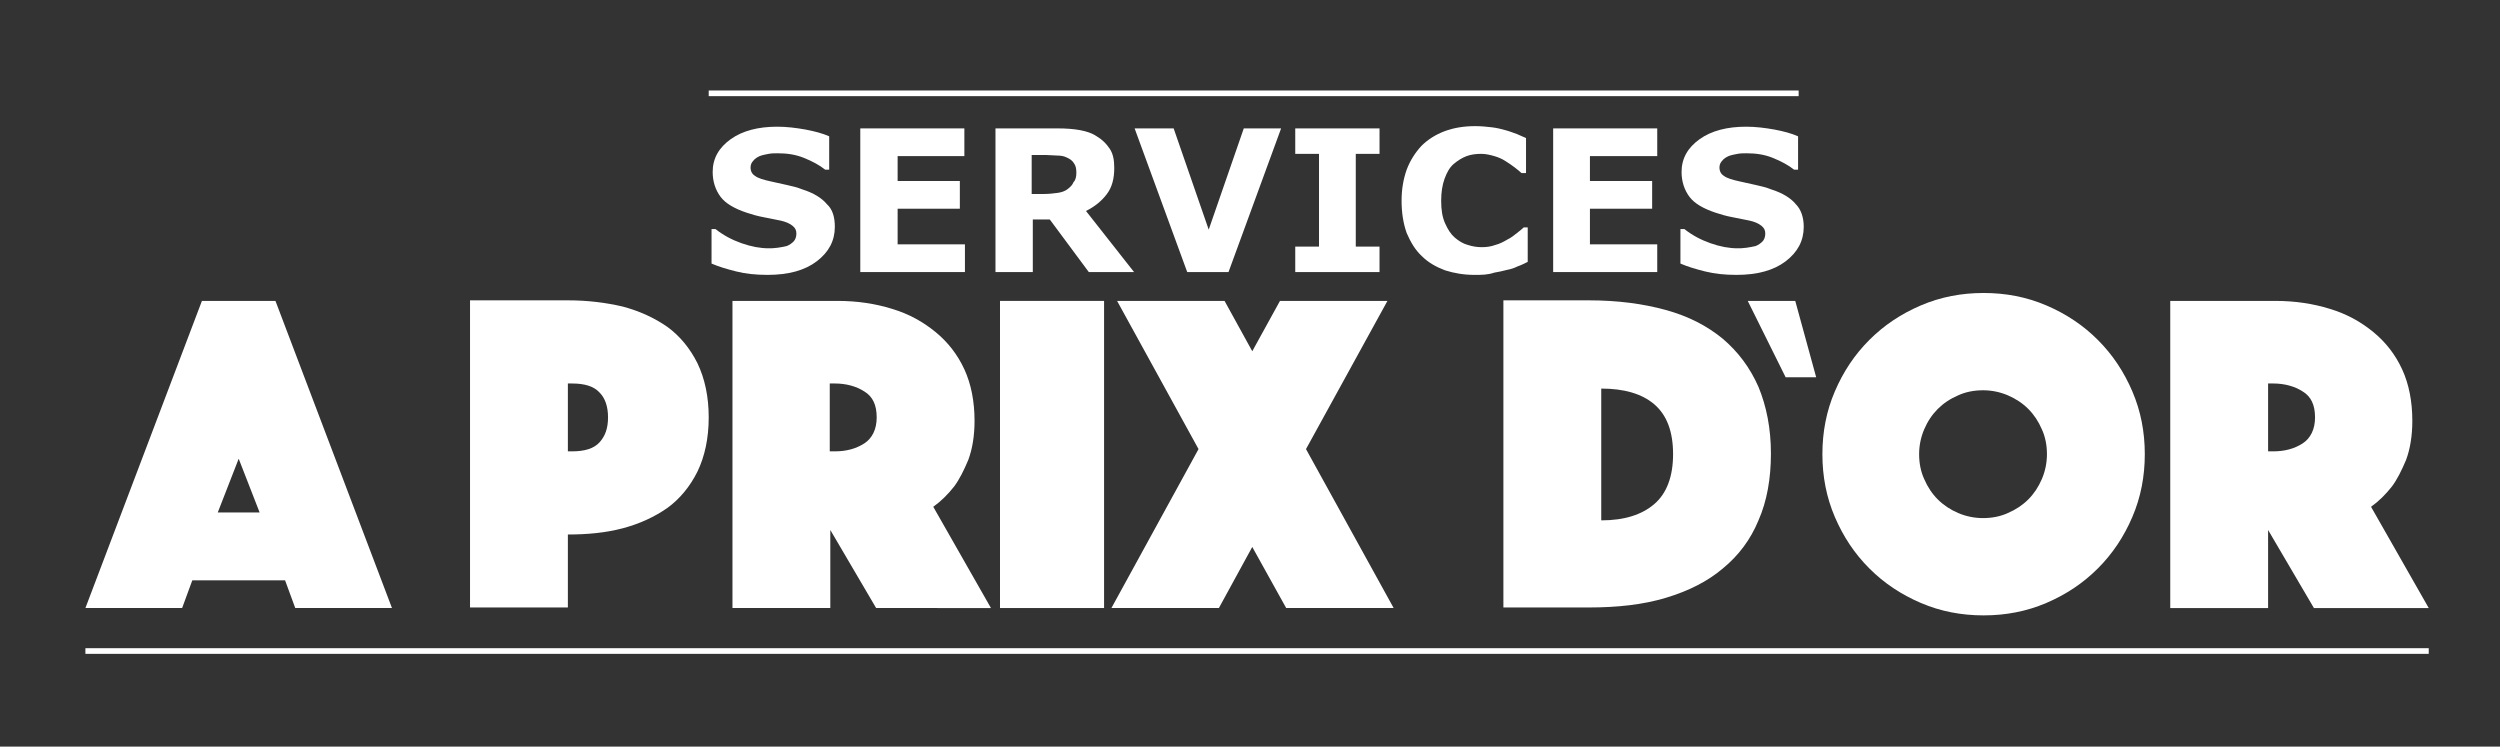<?xml version="1.0" encoding="utf-8"?>
<!-- Generator: Adobe Illustrator 19.0.0, SVG Export Plug-In . SVG Version: 6.00 Build 0)  -->
<svg version="1.1" id="Calque_1" xmlns="http://www.w3.org/2000/svg" xmlns:xlink="http://www.w3.org/1999/xlink" x="0px" y="0px"
	 viewBox="-111 354.9 442 132" style="enable-background:new -111 354.9 442 132;" xml:space="preserve">
<rect x="-111" y="354.9" width="442" height="132" fill="#333333" stroke="none"/>
<style type="text/css">
	.st0{display:none;opacity:0.5;stroke:#000000;stroke-miterlimit:10;}
	.st1{fill:#FFFFFF;}
	.st2{fill:none;stroke:#FFFFFF;stroke-miterlimit:10;}
</style>
<rect x="-304" y="239.1" class="st0" width="1041" height="404"/>
<g>
	<path class="st1" d="M-75.3,408.1h13l20.6,54.3h-17.1l-1.8-4.9H-77l-1.8,4.9h-17.1L-75.3,408.1z M-65.1,445.5l-3.7-9.5l-3.7,9.5
		C-72.5,445.5-65.1,445.5-65.1,445.5z"/>
	<path class="st1" d="M14.3,428.7c0,3.7-0.7,6.9-2,9.6c-1.3,2.6-3.1,4.8-5.3,6.4c-2.3,1.6-4.9,2.8-7.9,3.6c-3,0.8-6.3,1.1-9.7,1.1
		v12.9h-17.3V408h17.3c3.5,0,6.7,0.4,9.7,1.1c3,0.8,5.6,2,7.9,3.6c2.2,1.6,4,3.8,5.3,6.4C13.6,421.8,14.3,425,14.3,428.7z
		 M-10.6,434.7h0.7c2.3,0,3.9-0.5,4.9-1.6s1.5-2.5,1.5-4.4s-0.5-3.4-1.5-4.4c-1-1.1-2.6-1.6-4.9-1.6h-0.7V434.7z"/>
	<path class="st1" d="M18.4,408.1h18.7c3.5,0,6.7,0.5,9.6,1.4c3,0.9,5.5,2.3,7.7,4.1s3.9,4,5.1,6.6c1.2,2.6,1.8,5.7,1.8,9.1
		c0,2.7-0.4,5-1.1,6.9c-0.8,1.9-1.6,3.5-2.5,4.7c-1.1,1.4-2.3,2.6-3.7,3.6l10.2,17.9H43.9l-8.1-13.8v13.8H18.5v-54.3H18.4z
		 M35.7,434.7h0.9c2.1,0,3.8-0.5,5.2-1.4c1.4-0.9,2.2-2.5,2.2-4.6c0-2.2-0.7-3.7-2.2-4.6c-1.4-0.9-3.2-1.4-5.2-1.4h-0.9V434.7z"/>
	<path class="st1" d="M65.8,408.1h18.4v54.3H65.8V408.1z"/>
	<path class="st1" d="M100.9,434.3l-14.4-26.2h19l4.9,8.9l4.9-8.9h19l-14.4,26.2l15.5,28.1h-19l-6-10.8l-5.9,10.8h-19L100.9,434.3z"
		/>
	<path class="st1" d="M154.8,462.3V408h15.1c5.1,0,9.6,0.6,13.6,1.7c4,1.1,7.3,2.8,10.1,5.1c2.7,2.3,4.8,5.1,6.3,8.5
		c1.4,3.4,2.2,7.3,2.2,11.8c0,4.4-0.7,8.4-2.2,11.8c-1.4,3.4-3.5,6.2-6.3,8.5c-2.7,2.3-6.1,4-10.1,5.2c-4,1.2-8.5,1.7-13.6,1.7
		L154.8,462.3L154.8,462.3z M172.1,446.9c4.1,0,7.2-1,9.4-2.9s3.3-4.9,3.3-8.8c0-4-1.1-6.9-3.3-8.8c-2.2-1.9-5.4-2.8-9.4-2.8V446.9z
		"/>
	<path class="st1" d="M210.1,421.6h-5.4l-6.7-13.5h8.4L210.1,421.6z"/>
	<path class="st1" d="M211.2,435.2c0-3.9,0.7-7.6,2.2-11.1s3.5-6.5,6.1-9.1s5.6-4.6,9.1-6.1s7.2-2.2,11.1-2.2s7.6,0.7,11.1,2.2
		s6.5,3.5,9.1,6.1s4.6,5.6,6.1,9.1s2.2,7.2,2.2,11.1s-0.7,7.6-2.2,11.1c-1.5,3.5-3.5,6.5-6.1,9.1s-5.6,4.6-9.1,6.1
		s-7.2,2.2-11.1,2.2s-7.6-0.7-11.1-2.2s-6.5-3.5-9.1-6.1s-4.6-5.6-6.1-9.1S211.2,439.1,211.2,435.2z M228.3,435.2
		c0,1.6,0.3,3.1,0.9,4.4c0.6,1.4,1.4,2.6,2.4,3.6s2.2,1.8,3.6,2.4c1.4,0.6,2.9,0.9,4.4,0.9c1.6,0,3.1-0.3,4.4-0.9
		c1.4-0.6,2.6-1.4,3.6-2.4s1.8-2.2,2.4-3.6c0.6-1.4,0.9-2.9,0.9-4.4c0-1.6-0.3-3.1-0.9-4.4c-0.6-1.4-1.4-2.6-2.4-3.6
		s-2.2-1.8-3.6-2.4c-1.4-0.6-2.9-0.9-4.4-0.9c-1.6,0-3.1,0.3-4.4,0.9c-1.4,0.6-2.6,1.4-3.6,2.4s-1.8,2.2-2.4,3.6
		C228.6,432.2,228.3,433.7,228.3,435.2z"/>
	<path class="st1" d="M272.6,408.1h18.7c3.5,0,6.7,0.5,9.6,1.4c3,0.9,5.5,2.3,7.7,4.1s3.9,4,5.1,6.6c1.2,2.6,1.8,5.7,1.8,9.1
		c0,2.7-0.4,5-1.1,6.9c-0.8,1.9-1.6,3.5-2.5,4.7c-1.1,1.4-2.3,2.6-3.7,3.6l10.2,17.9h-20.3l-8.1-13.8v13.8h-17.3v-54.3
		C272.7,408.1,272.6,408.1,272.6,408.1z M290,434.7h0.9c2.1,0,3.8-0.5,5.2-1.4c1.4-0.9,2.2-2.5,2.2-4.6c0-2.2-0.7-3.7-2.2-4.6
		c-1.4-0.9-3.2-1.4-5.2-1.4H290V434.7z"/>
</g>
<line class="st2" x1="14.3" y1="371.4" x2="207" y2="371.4"/>
<line class="st2" x1="-95.9" y1="470" x2="318.4" y2="470"/>
<g>
	<path class="st1" d="M36.6,395c0,2.5-1.1,4.5-3.2,6.1c-2.1,1.6-5,2.4-8.7,2.4c-2.1,0-3.9-0.2-5.5-0.6c-1.6-0.4-3-0.8-4.4-1.4v-6.1
		h0.7c1.4,1.1,2.9,1.9,4.6,2.5s3.3,0.9,4.8,0.9c0.4,0,0.9,0,1.6-0.1s1.2-0.2,1.6-0.3c0.5-0.2,0.9-0.5,1.2-0.8
		c0.3-0.3,0.5-0.8,0.5-1.4c0-0.6-0.2-1-0.7-1.4s-1.2-0.7-2.1-0.9c-1-0.2-2-0.4-3-0.6c-1.1-0.2-2.1-0.5-3-0.8
		c-2.1-0.7-3.7-1.6-4.6-2.8c-0.9-1.2-1.4-2.7-1.4-4.4c0-2.4,1.1-4.3,3.2-5.8c2.1-1.5,4.9-2.2,8.2-2.2c1.7,0,3.3,0.2,5,0.5
		c1.6,0.3,3.1,0.7,4.2,1.2v5.9h-0.7c-1-0.8-2.3-1.5-3.8-2.1c-1.5-0.6-3-0.8-4.6-0.8c-0.5,0-1.1,0-1.6,0.1s-1.1,0.2-1.6,0.4
		c-0.4,0.2-0.8,0.4-1.1,0.8c-0.3,0.3-0.5,0.7-0.5,1.2c0,0.7,0.3,1.2,0.8,1.5c0.5,0.4,1.5,0.7,2.9,1c0.9,0.2,1.8,0.4,2.7,0.6
		c0.9,0.2,1.8,0.4,2.8,0.8c1.9,0.6,3.4,1.5,4.3,2.6C36.2,391.9,36.6,393.3,36.6,395z"/>
	<path class="st1" d="M59.5,403H41.1v-25.4h18.4v4.9H47.7v4.4h11v4.9h-11v6.3h11.9V403z"/>
	<path class="st1" d="M89.5,403h-8l-6.9-9.3h-3v9.3H65v-25.4h11c1.5,0,2.8,0.1,3.9,0.3c1.1,0.2,2.1,0.5,3,1.1c1,0.6,1.7,1.3,2.3,2.2
		c0.6,0.9,0.8,2,0.8,3.4c0,1.9-0.4,3.4-1.3,4.6c-0.9,1.2-2.1,2.2-3.7,3L89.5,403z M79.3,385.4c0-0.6-0.1-1.2-0.4-1.6
		c-0.3-0.5-0.7-0.8-1.4-1.1c-0.4-0.2-1-0.3-1.6-0.3c-0.6,0-1.3-0.1-2.1-0.1h-2.4v6.9h2c1,0,1.9-0.1,2.6-0.2c0.7-0.1,1.3-0.3,1.8-0.7
		c0.5-0.4,0.8-0.7,1-1.2C79.2,386.7,79.3,386.1,79.3,385.4z"/>
	<path class="st1" d="M115.5,377.6l-9.3,25.4h-7.3l-9.3-25.4h6.9l6.2,17.9l6.2-17.9H115.5z"/>
	<path class="st1" d="M132.9,403H118v-4.5h4.2v-16.4H118v-4.5h14.9v4.5h-4.2v16.4h4.2V403z"/>
	<path class="st1" d="M149.7,403.5c-1.9,0-3.6-0.3-5.2-0.8c-1.6-0.6-3-1.4-4.1-2.5c-1.2-1.1-2-2.5-2.7-4.1c-0.6-1.7-0.9-3.6-0.9-5.7
		c0-2,0.3-3.8,0.9-5.5c0.6-1.6,1.5-3,2.6-4.2c1.1-1.1,2.5-2,4.1-2.6c1.6-0.6,3.4-0.9,5.4-0.9c1.1,0,2,0.1,2.9,0.2
		c0.9,0.1,1.7,0.3,2.4,0.5c0.8,0.2,1.5,0.5,2.1,0.7c0.6,0.3,1.2,0.5,1.6,0.7v6.2H158c-0.3-0.3-0.7-0.6-1.2-1c-0.5-0.4-1-0.7-1.6-1.1
		c-0.6-0.4-1.3-0.7-2-0.9c-0.7-0.2-1.5-0.4-2.3-0.4c-0.9,0-1.8,0.1-2.6,0.4c-0.8,0.3-1.6,0.8-2.3,1.4c-0.7,0.6-1.2,1.5-1.6,2.6
		c-0.4,1.1-0.6,2.4-0.6,3.9c0,1.6,0.2,2.9,0.7,4s1,1.9,1.7,2.5c0.7,0.6,1.5,1.1,2.3,1.3c0.9,0.3,1.7,0.4,2.5,0.4
		c0.8,0,1.6-0.1,2.4-0.4c0.8-0.2,1.5-0.6,2.2-1c0.6-0.3,1.1-0.7,1.6-1.1s0.9-0.7,1.2-1h0.7v6.1c-0.6,0.3-1.2,0.6-1.8,0.8
		c-0.6,0.3-1.2,0.5-1.8,0.6c-0.8,0.2-1.6,0.4-2.3,0.5C152,403.5,151,403.5,149.7,403.5z"/>
	<path class="st1" d="M182,403h-18.4v-25.4H182v4.9h-11.9v4.4h11v4.9h-11v6.3H182V403z"/>
	<path class="st1" d="M207.9,395c0,2.5-1.1,4.5-3.2,6.1c-2.1,1.6-5,2.4-8.7,2.4c-2.1,0-3.9-0.2-5.5-0.6c-1.6-0.4-3-0.8-4.4-1.4v-6.1
		h0.7c1.4,1.1,2.9,1.9,4.6,2.5s3.3,0.9,4.8,0.9c0.4,0,0.9,0,1.6-0.1c0.6-0.1,1.2-0.2,1.6-0.3c0.5-0.2,0.9-0.5,1.2-0.8
		c0.3-0.3,0.5-0.8,0.5-1.4c0-0.6-0.2-1-0.7-1.4s-1.2-0.7-2.1-0.9c-1-0.2-2-0.4-3-0.6c-1.1-0.2-2.1-0.5-3-0.8
		c-2.1-0.7-3.7-1.6-4.6-2.8c-0.9-1.2-1.4-2.7-1.4-4.4c0-2.4,1.1-4.3,3.2-5.8c2.1-1.5,4.9-2.2,8.2-2.2c1.7,0,3.3,0.2,5,0.5
		c1.6,0.3,3.1,0.7,4.2,1.2v5.9h-0.7c-1-0.8-2.3-1.5-3.8-2.1c-1.5-0.6-3-0.8-4.6-0.8c-0.5,0-1.1,0-1.6,0.1s-1.1,0.2-1.6,0.4
		c-0.4,0.2-0.8,0.4-1.1,0.8c-0.3,0.3-0.5,0.7-0.5,1.2c0,0.7,0.3,1.2,0.8,1.5c0.5,0.4,1.5,0.7,2.9,1c0.9,0.2,1.8,0.4,2.7,0.6
		c0.9,0.2,1.8,0.4,2.8,0.8c1.9,0.6,3.4,1.5,4.3,2.6C207.4,391.9,207.9,393.3,207.9,395z"/>
</g>
</svg>
